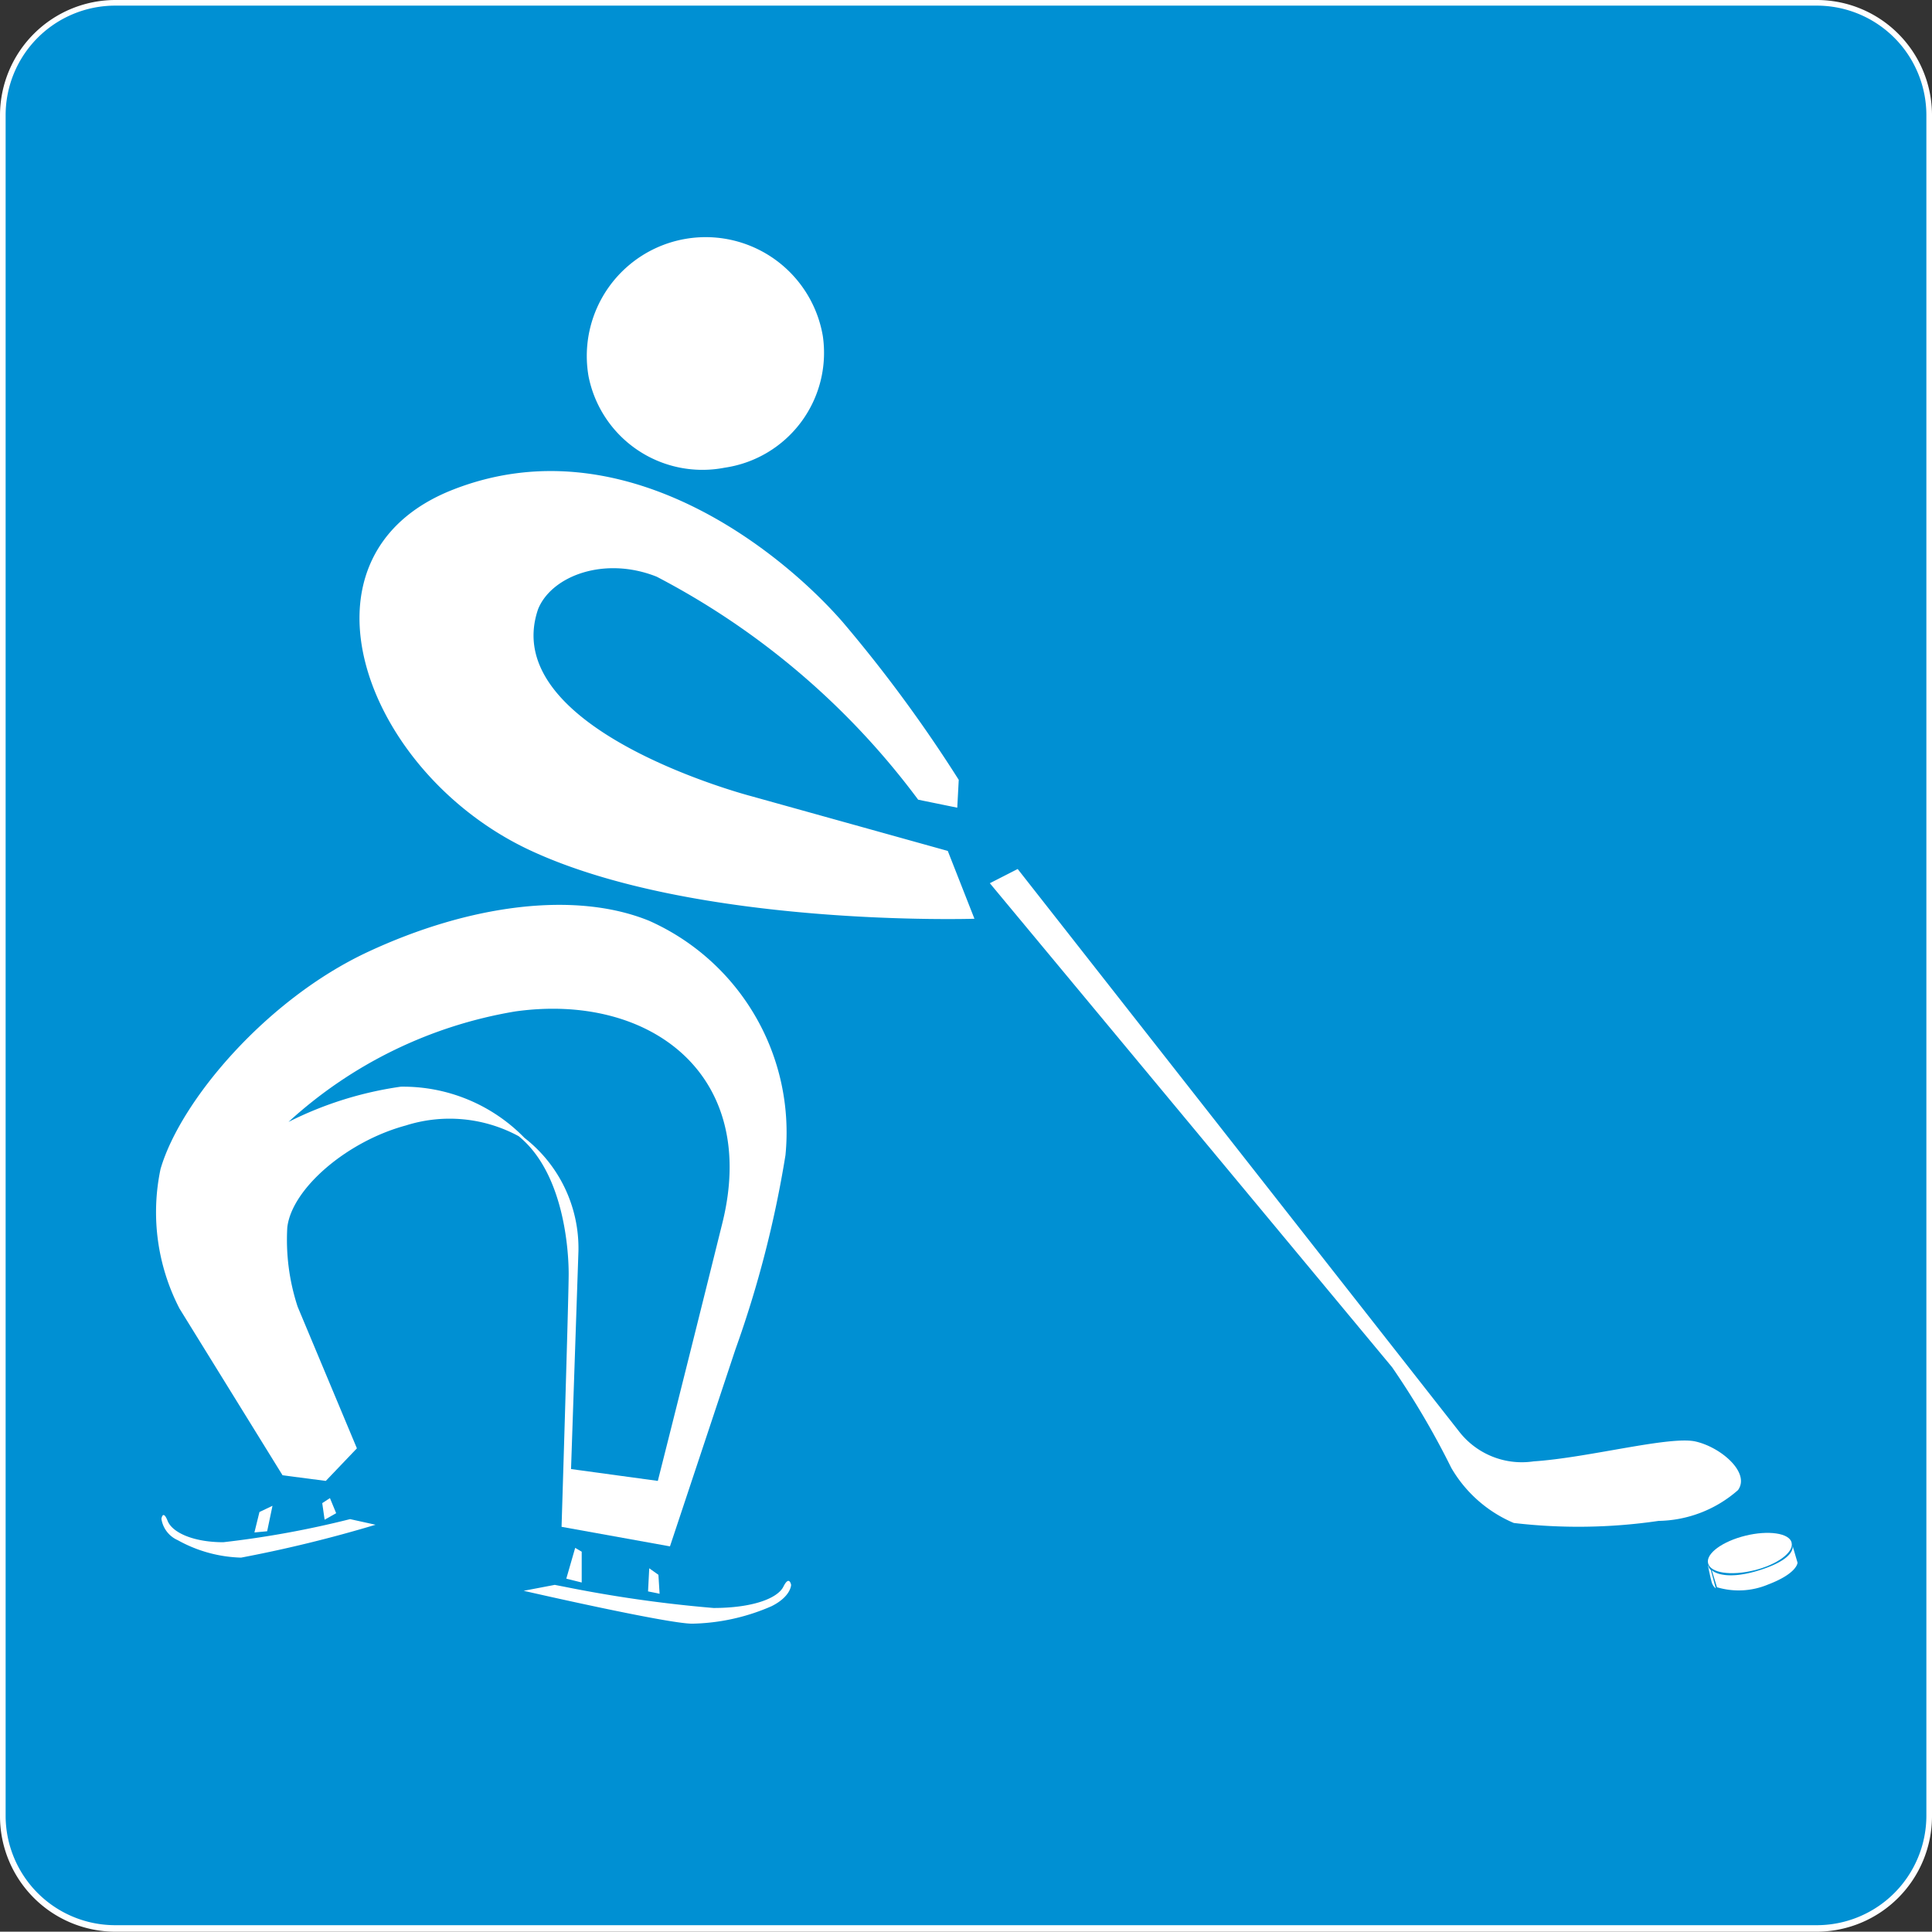 <svg xmlns="http://www.w3.org/2000/svg" viewBox="0 0 65.23 65.22"><rect x="0" y="0" width="65.23" height="65.22" fill="#333333" stroke="none"/><defs><style>.cls-1{fill:#0090d3}.cls-2{fill:#fff}</style></defs><title>kind-of-sports-3</title><g id="Слой_2" data-name="Слой 2"><g id="Режим_изоляции" data-name="Режим изоляции"><path class="cls-1" d="M3.89.09h57.45a3.79 3.79 0 0 1 3.79 3.79v57.45a3.8 3.8 0 0 1-3.8 3.8H3.89a3.79 3.79 0 0 1-3.8-3.8V3.89a3.79 3.79 0 0 1 3.8-3.8z"/><path class="cls-2" d="M61.34 65.22H3.89A3.9 3.9 0 0 1 0 61.33V3.89A3.9 3.9 0 0 1 3.89 0h57.45a3.89 3.89 0 0 1 3.89 3.89v57.44a3.9 3.9 0 0 1-3.89 3.89M3.89.19a3.7 3.7 0 0 0-3.7 3.7v57.44A3.7 3.7 0 0 0 3.89 65h57.45a3.7 3.7 0 0 0 3.7-3.7V3.89a3.7 3.7 0 0 0-3.7-3.7z"/><path class="cls-2" d="M24.47 15.79a3.92 3.92 0 0 1-4.6-3.09 4 4 0 0 1 7.91-1.36 3.92 3.92 0 0 1-3.31 4.45M33.42 29.82l.94-.48 14.91 19a2.68 2.68 0 0 0 2.51 1c1.84-.12 4.6-.87 5.47-.67s1.85 1.06 1.43 1.64A4.16 4.16 0 0 1 56 51.35a18.66 18.66 0 0 1-4.89.07A4.44 4.44 0 0 1 49 49.56a27.49 27.49 0 0 0-2-3.4zM32 28.73l-6.64-1.85s-8.6-2.24-7.19-6.32c.46-1.12 2.24-1.79 4-1.09A25.91 25.91 0 0 1 31 27l1.32.27.05-.94A47.37 47.37 0 0 0 28.45 21c-2.13-2.44-7.45-6.7-13.15-4.47s-3 9.57 2.6 12.18 15 2.31 15 2.31z"/><path class="cls-2" d="M31.07 28.88s-4.33-.83-5.72-1.28a12.63 12.63 0 0 1-6.44-4c-4.07-4 1.49-5.75 1.49-5.75a5.11 5.11 0 0 0-5.4.85c-2.27 2.76-.25 6.43 3.37 8.61 4.36 2.92 13.21 2.75 13.21 2.75zM9.54 49.81l-3.48-5.63a7.08 7.08 0 0 1-.64-4.71c.67-2.3 3.57-5.73 7-7.33s7-2.07 9.5-1.05a7.82 7.82 0 0 1 4.6 7.91 36.76 36.76 0 0 1-1.69 6.56l-2.21 6.65-3.66-.66s.24-7.74.24-8.54-.16-3.41-1.69-4.65A4.89 4.89 0 0 0 13.7 38c-2 .54-3.85 2.14-4 3.44a7.24 7.24 0 0 0 .35 2.68l2 4.78L11 50z"/><path class="cls-1" d="M19.28 49.6l.25-7.36a4.72 4.72 0 0 0-1.82-3.82 5.72 5.72 0 0 0-4.18-1.73 12.22 12.22 0 0 0-3.79 1.19 15 15 0 0 1 7.65-3.73c4.52-.64 8.25 2.1 7 7.14S22.21 50 22.21 50z"/><path class="cls-2" d="M60.49 52.09c.08.32-.49.74-1.27.93s-1.47.09-1.55-.24.49-.74 1.26-.93 1.48-.09 1.56.23"/><path class="cls-2" d="M57.79 53l.18.59a2.56 2.56 0 0 0 1.72-.09c1-.38 1-.74 1-.74l-.17-.58s.16.43-1.1.83-1.63 0-1.63 0M57.67 52.88s.11.54.14.59a.42.42 0 0 0 .12.16l-.17-.63s-.05 0-.09-.16M11.82 51.29a32.49 32.49 0 0 1-4.28.78c-1 0-1.72-.32-1.88-.72s-.21-.07-.21-.07A.94.94 0 0 0 6 52a4.65 4.65 0 0 0 2.14.59 44.59 44.59 0 0 0 4.54-1.11zM18.73 53.51l.31.06a44.06 44.06 0 0 0 5.05.72c1.31 0 2.16-.32 2.36-.72s.26-.06.26-.06 0 .39-.66.72a7 7 0 0 1-2.68.59c-.85 0-5.69-1.11-5.69-1.11zM19.42 52.26l-.3 1.04.52.13v-1.04l-.22-.13z"/><path class="cls-2" d="M21.92 52.95l-.04.78.39.08-.04-.64-.31-.22zM11.14 50.58l.21.51-.39.22-.08-.56.26-.17zM9.2 50.84l-.18.86-.43.04.17-.69.44-.21z"/></g></g></svg>